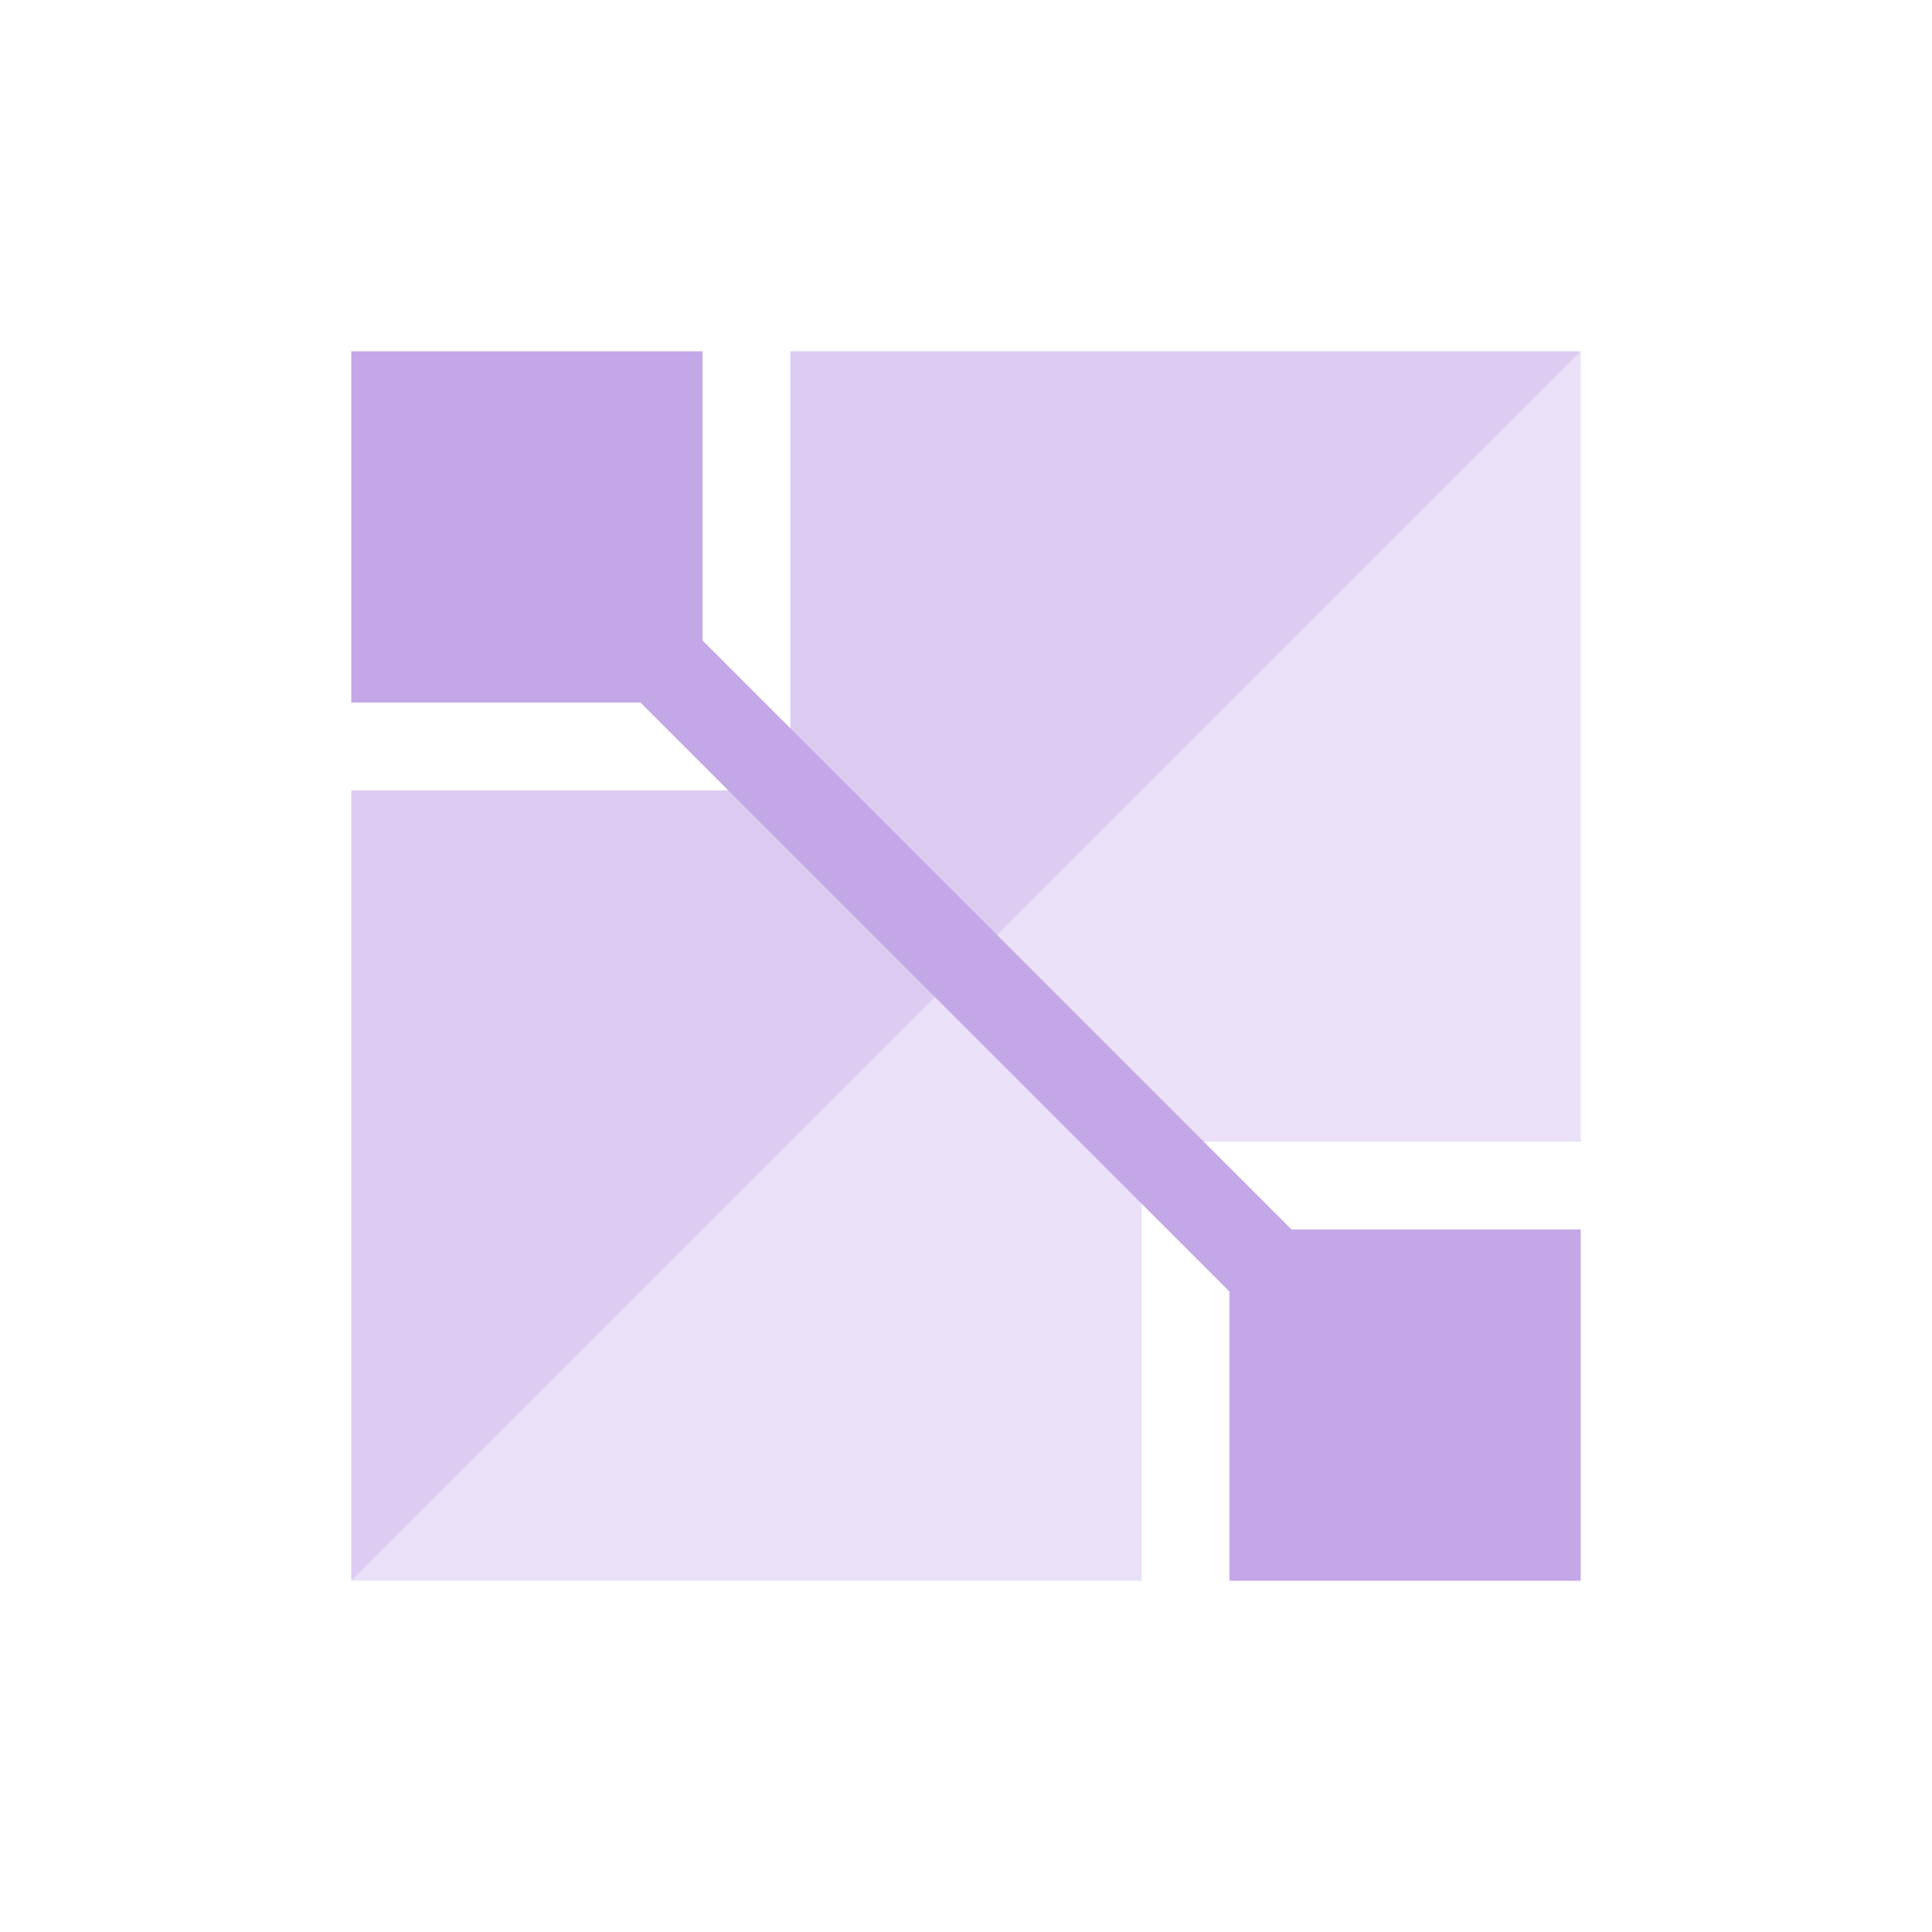 <svg xmlns="http://www.w3.org/2000/svg" width="22" height="22" version="1.1">
 <defs>
  <style id="current-color-scheme" type="text/css">
   .ColorScheme-Text { color:#c4a7e7; } .ColorScheme-Highlight { color:#4285f4; } .ColorScheme-NeutralText { color:#ff9800; } .ColorScheme-PositiveText { color:#4caf50; } .ColorScheme-NegativeText { color:#f44336; }
  </style>
 </defs>
 <g transform="translate(3,3)">
  <path style="opacity:.35;fill:currentColor" class="ColorScheme-Text" d="M 6 1 L 6 6 L 1 6 L 1 15 L 10 15 L 10 10 L 15 10 L 15 1 L 6 1 z"/>
  <path style="opacity:.35;fill:currentColor" class="ColorScheme-Text" d="M 6,1 V 6 H 1 V 15 L 15,1 Z"/>
  <path style="fill:currentColor" class="ColorScheme-Text" d="M 11,11 H 15 V 15 H 11 Z M 1,1 H 5 V 5 H 1 Z M 4.293,5 11,11.707 V 11 H 11.707 L 5,4.293 V 5 Z"/>
 </g>
</svg>

